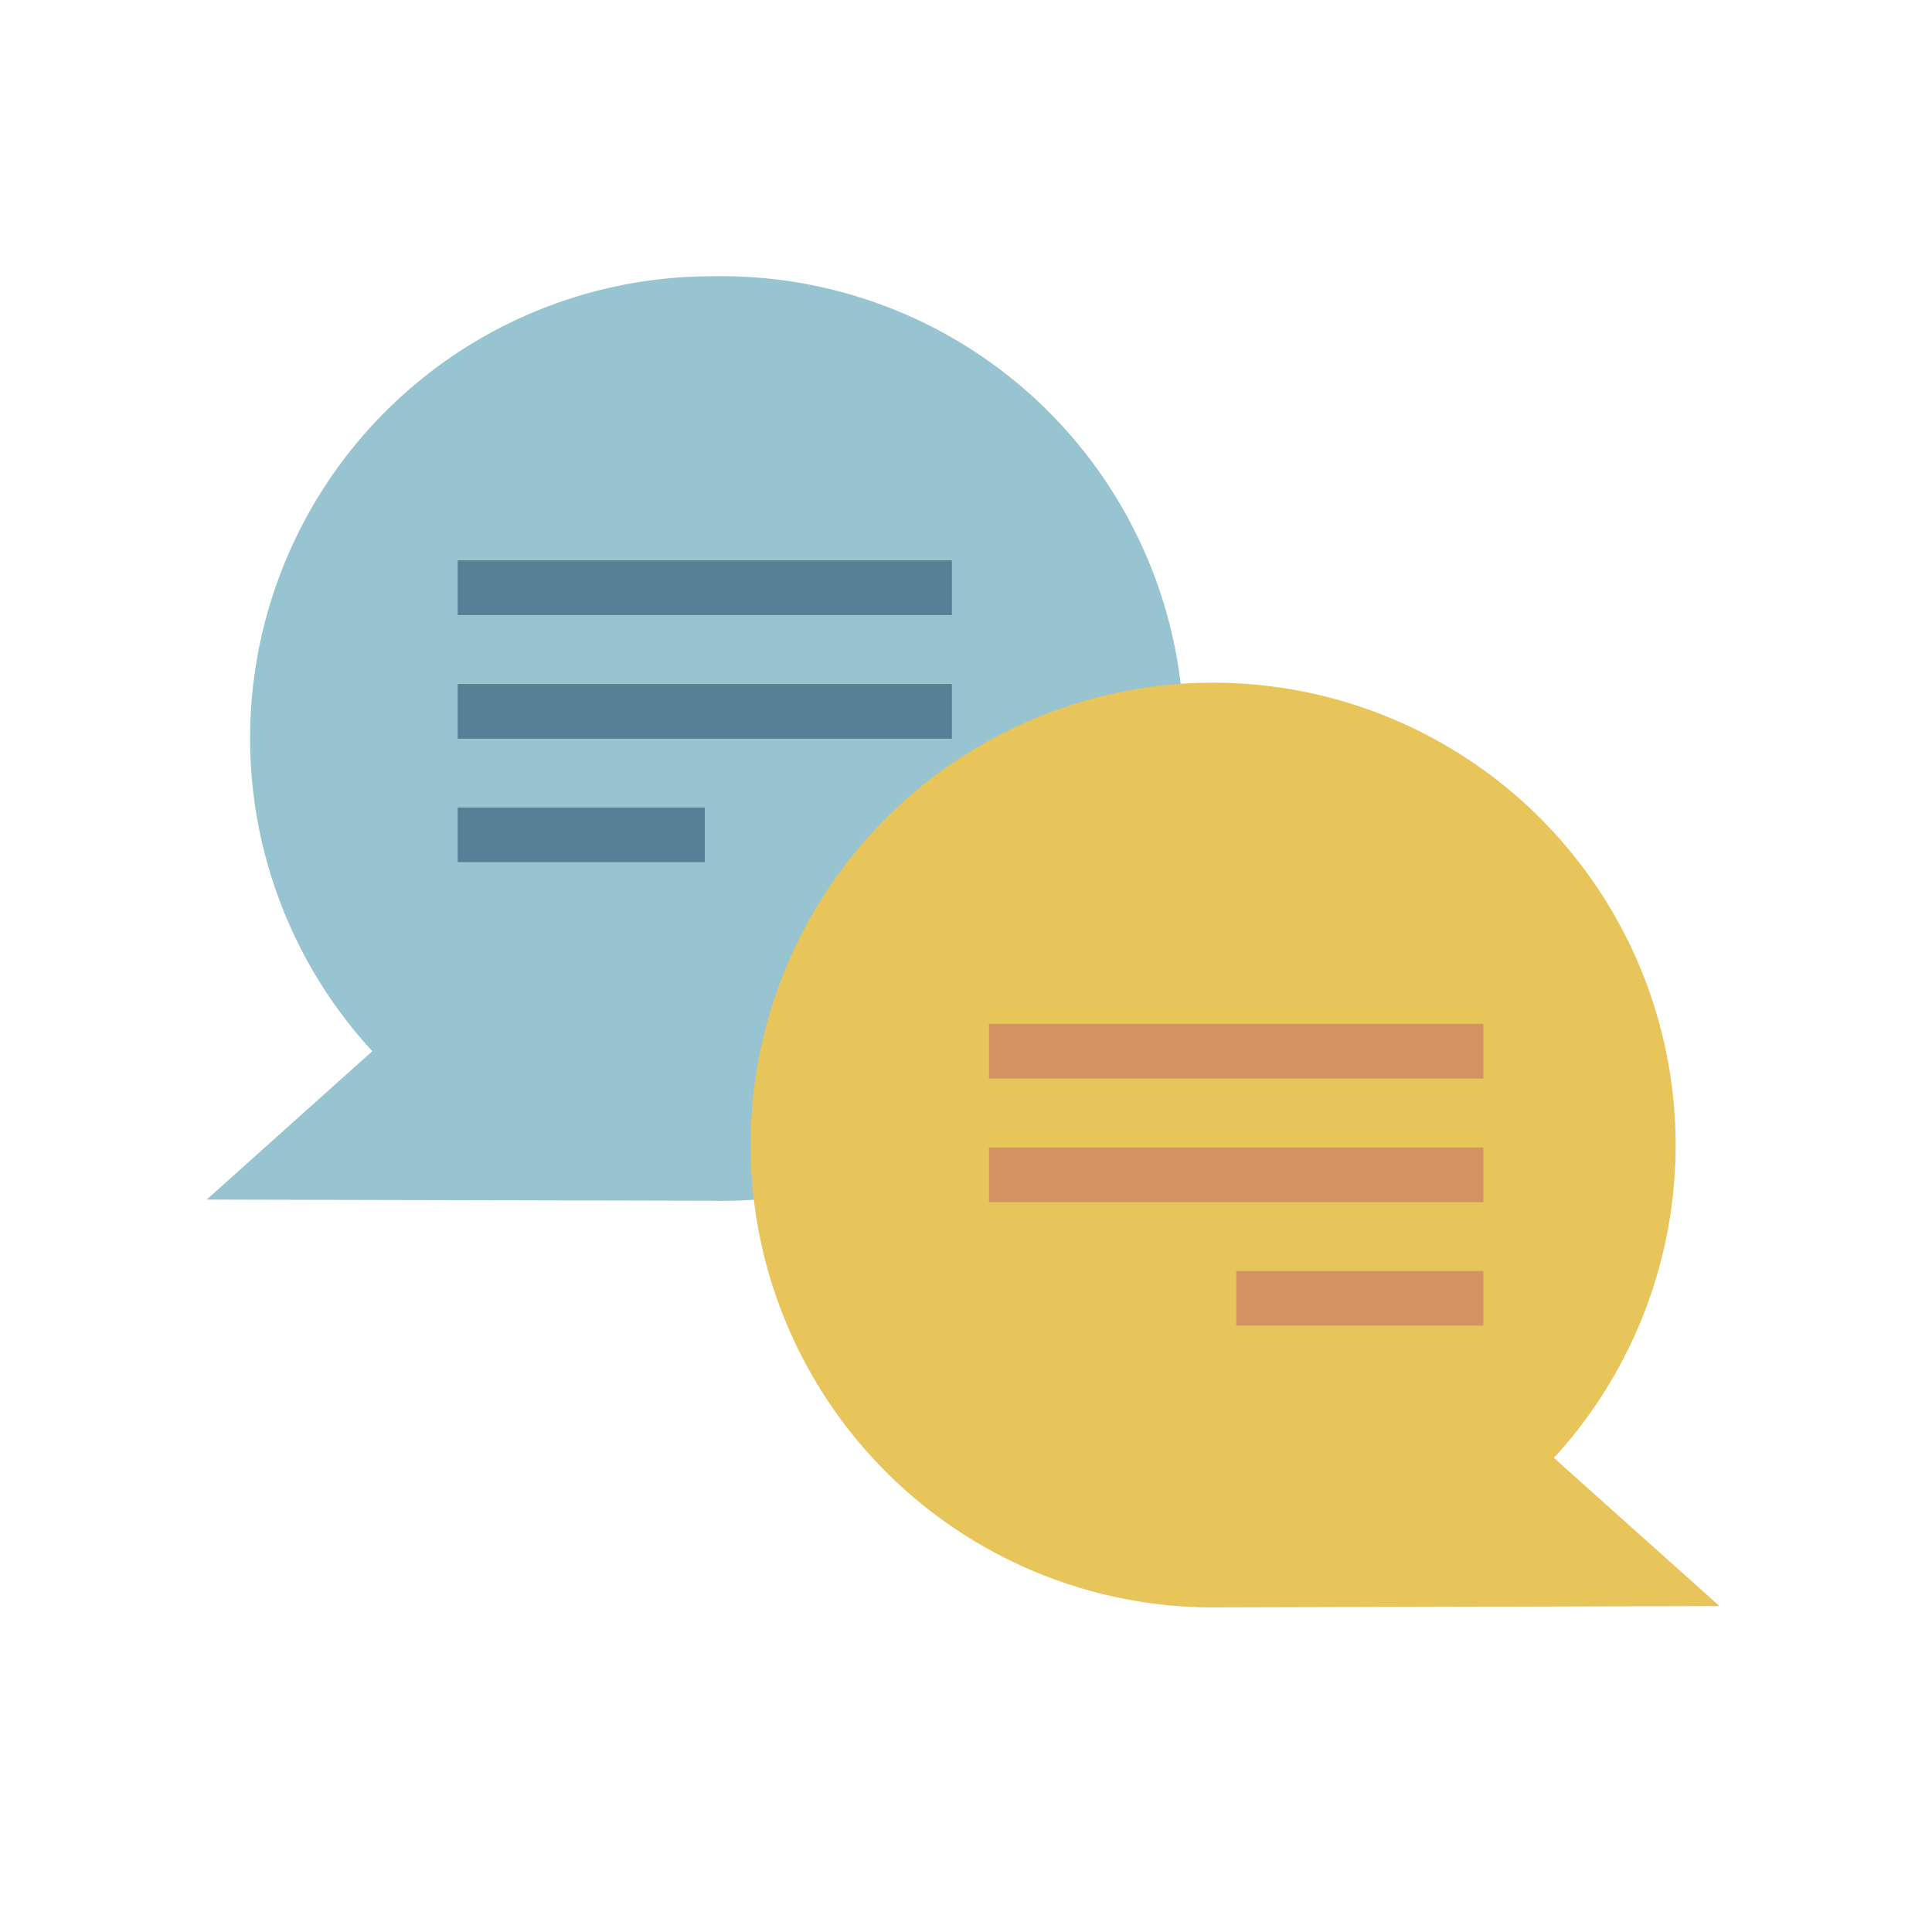 <svg viewBox="0 0 100 100" xmlns="http://www.w3.org/2000/svg"><path d="m36.93 14.3a23.91 23.91 0 0 0 -17.66 40.11l-8.57 7.68 26.1.06a23.93 23.93 0 1 0 .13-47.85z" fill="#98c3d1"/><path d="m38.85 59.34a23.94 23.94 0 0 0 24 23.86l26.15-.07-8.57-7.67a23.94 23.94 0 1 0 -41.58-16.12z" fill="#e7c55b"/><g fill="none" stroke-miterlimit="10" stroke-width="2.83"><path d="m23.69 30.42h25.58" stroke="#568095"/><path d="m23.69 36.82h25.58" stroke="#568095"/><path d="m23.69 43.21h12.79" stroke="#568095"/><path d="m76.78 54.41h-25.59" stroke="#d49162"/><path d="m76.78 60.81h-25.59" stroke="#d49162"/><path d="m76.78 67.2h-12.79" stroke="#d49162"/></g></svg>